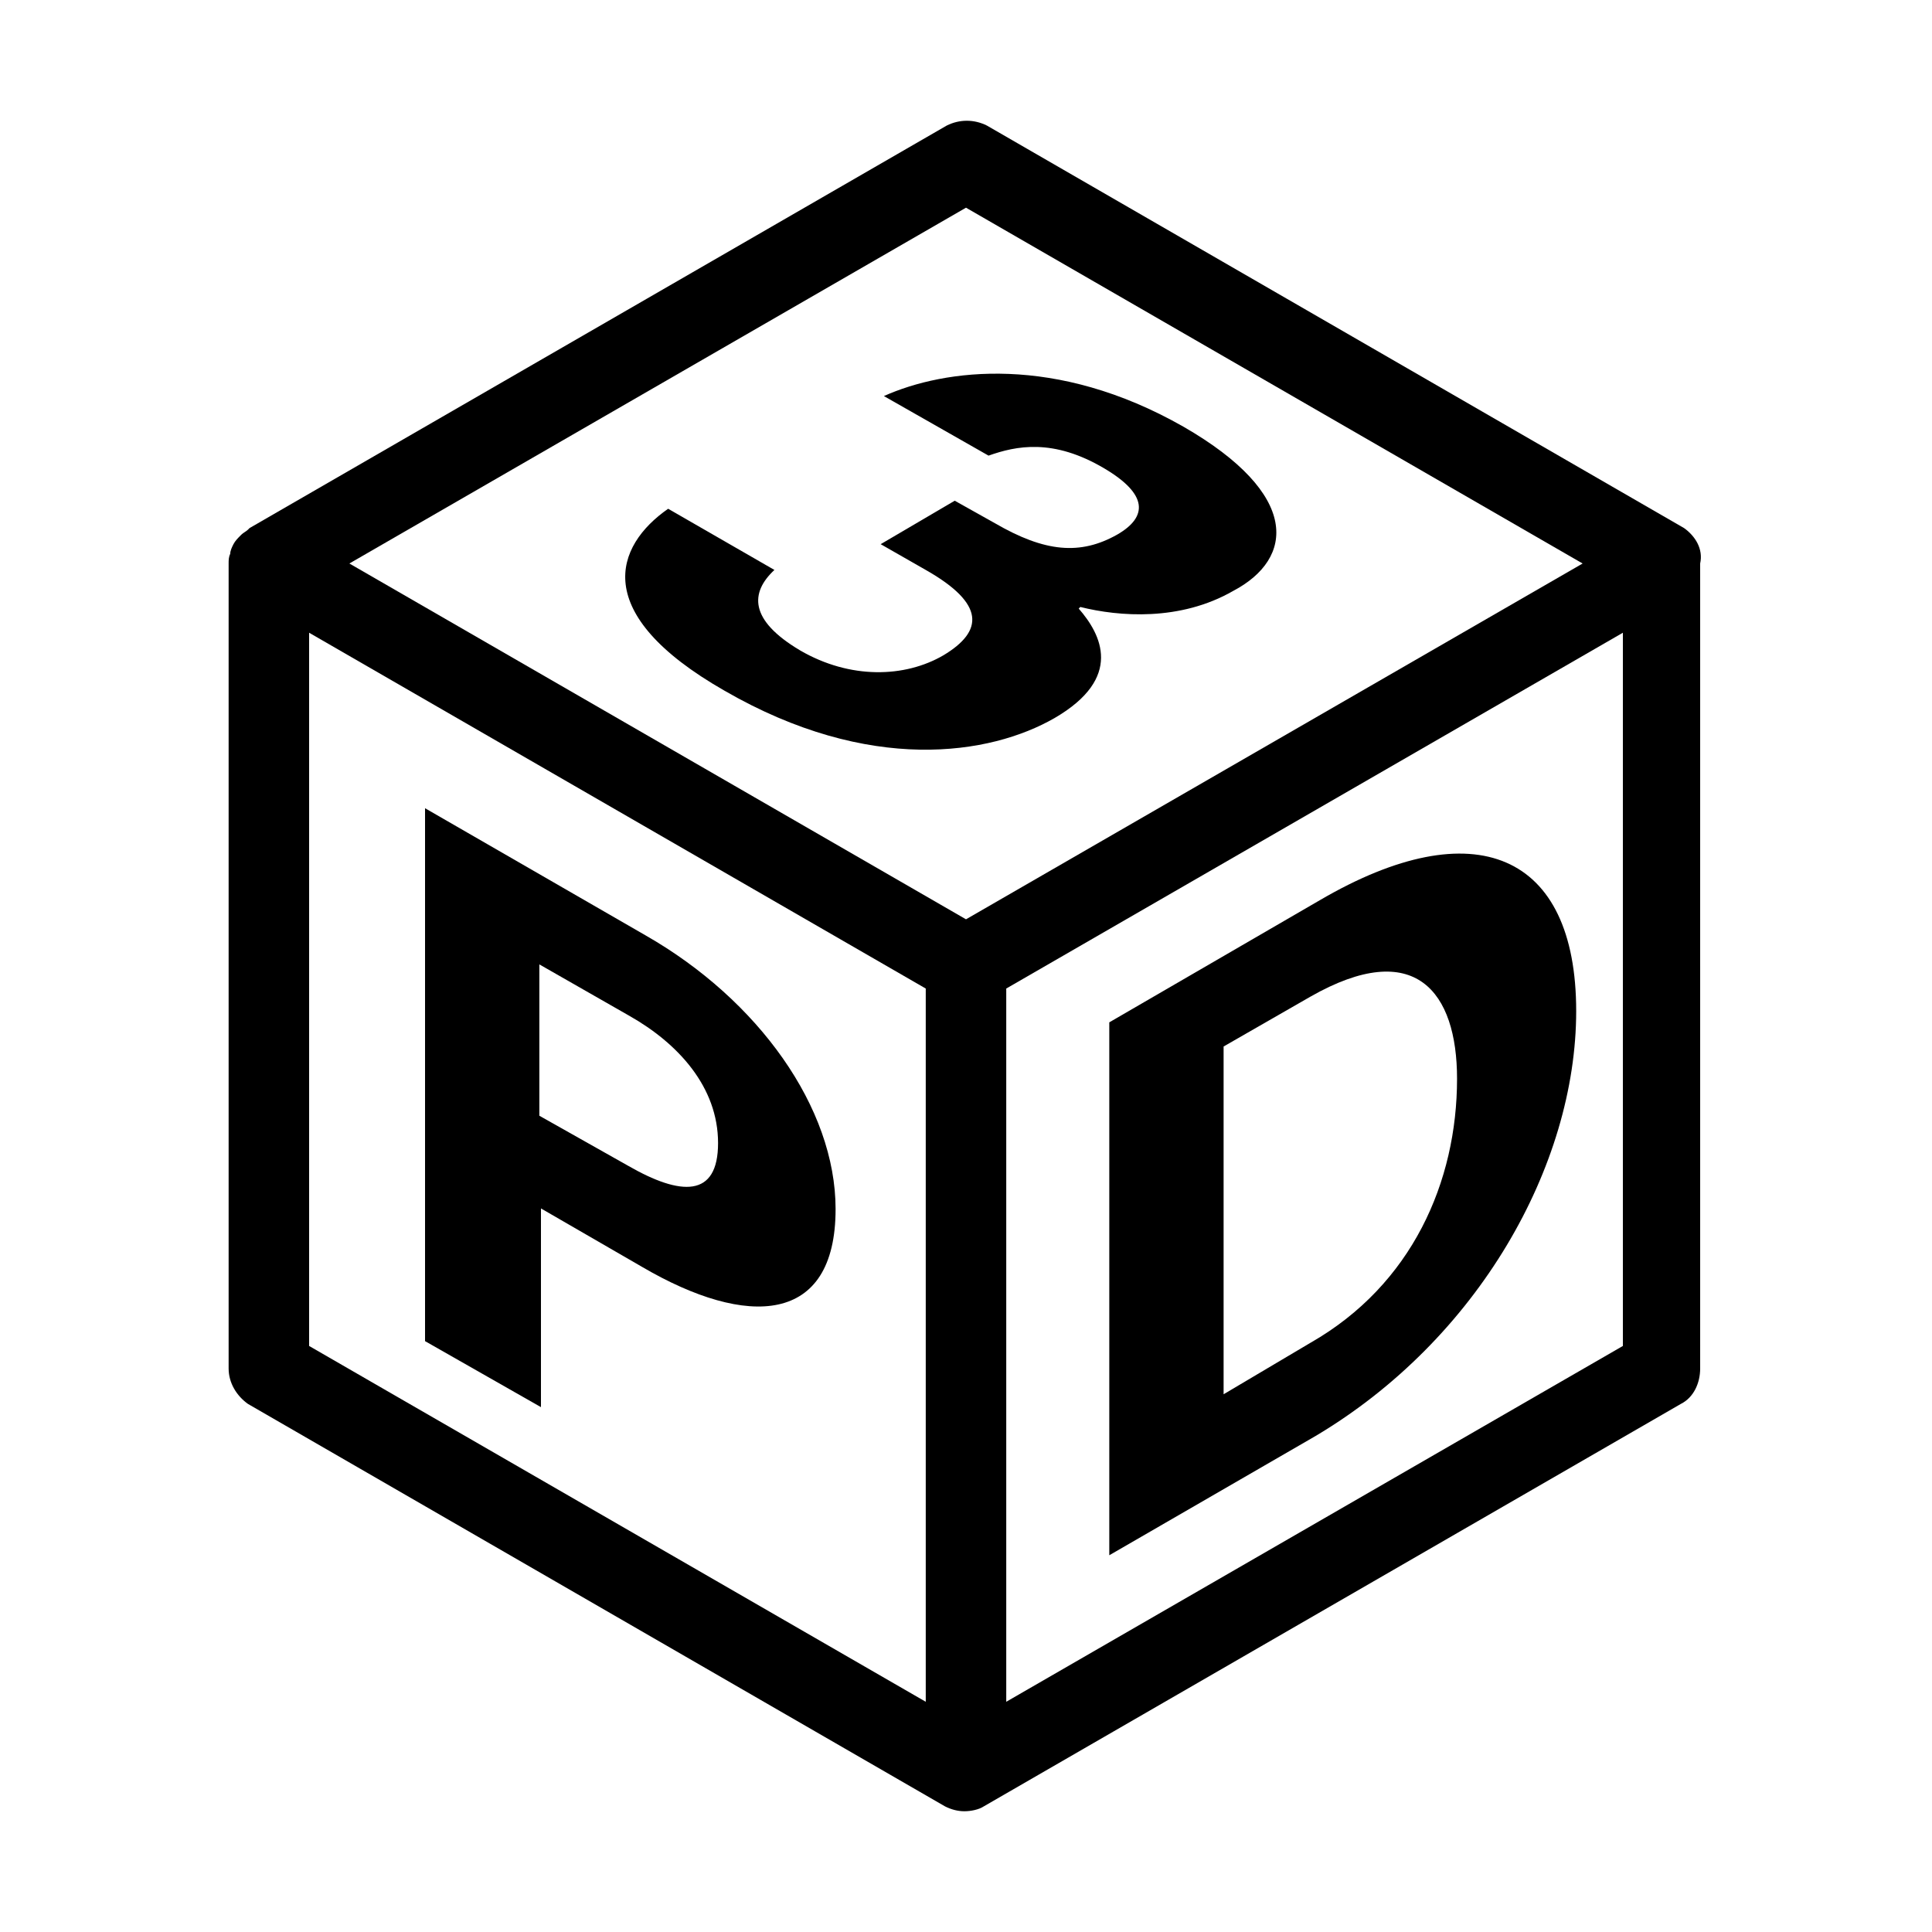 <?xml version="1.0" encoding="utf-8"?>
<!-- Generator: Adobe Illustrator 27.2.0, SVG Export Plug-In . SVG Version: 6.00 Build 0)  -->
<svg version="1.1" id="Layer_1" xmlns="http://www.w3.org/2000/svg" x="0px"
     y="0px"
     viewBox="0 0 120 120" style="enable-background:new 0 0 120 120;" xml:space="preserve">
<g>
	<path d="M104.6,32.8l-43.3-25c-0.8-0.4-1.7-0.4-2.5,0l-43.3,25c0,0,0,0-0.1,0.1c-0.1,0.1-0.3,0.2-0.4,0.3c0,0-0.1,0.1-0.1,0.1
		c-0.1,0.1-0.3,0.3-0.4,0.5c0,0,0,0,0,0c-0.1,0.2-0.2,0.4-0.2,0.6c-0.1,0.2-0.1,0.4-0.1,0.6c0,0,0,0,0,0v50c0,0.9,0.5,1.7,1.2,2.2
		l43.3,25c0.4,0.2,0.8,0.3,1.2,0.3s0.9-0.1,1.2-0.3l43.3-25c0.8-0.4,1.2-1.3,1.2-2.2V35C105.8,34.1,105.3,33.3,104.6,32.8z
		 M57.5,105.7L19.2,83.6V39.3l38.3,22.1V105.7z M60,57.1L21.7,35L60,12.9L98.3,35L60,57.1z M100.8,83.6l-38.3,22.1V61.4l38.3-22.1
		V83.6z"/>
    <path d="M33.5,75l6.4,3.7c6.5,3.8,12,3.6,12-3.6c0-6.3-4.8-13-11.8-17l-13.7-7.9v33.1l7.2,4.1V75z M33.5,59.9l5.6,3.2
		c3,1.7,5.5,4.4,5.5,7.9c0,3.4-2.3,3.3-5.6,1.4l-5.5-3.1V59.9z"/>
    <path d="M73.5,26.5c-7.9-4.5-14.8-3.6-18.6-1.9l6.5,3.7c1.7-0.6,4-1.1,7.2,0.8c2.7,1.6,2.7,3,0.8,4.1c-2.3,1.3-4.5,1.1-7.6-0.7
		l-2.5-1.4l-4.6,2.7l2.8,1.6c3.7,2.1,3.6,3.8,1.1,5.3c-2.4,1.4-5.8,1.5-8.9-0.3c-3.2-1.9-3.1-3.6-1.6-5l-6.6-3.8
		c-3.3,2.3-4.9,6.5,3.5,11.3c9,5.2,16.5,4,20.5,1.7c4.3-2.5,2.9-5.2,1.5-6.8l0.1-0.1c2.4,0.6,6.2,0.9,9.5-1
		C80.4,34.7,80.8,30.7,73.5,26.5z"/>
    <path d="M97.9,62.8c0-9.8-6.3-12.5-15.9-6.9l-13.1,7.6v33.1l12.8-7.4C91.8,83.2,97.9,72.4,97.9,62.8z M76,86.6V65l5.4-3.1
		c6.5-3.7,9.1-0.3,9.1,5.1c0,6.4-2.8,12.8-9.1,16.4L76,86.6z"/>
</g>
</svg>
